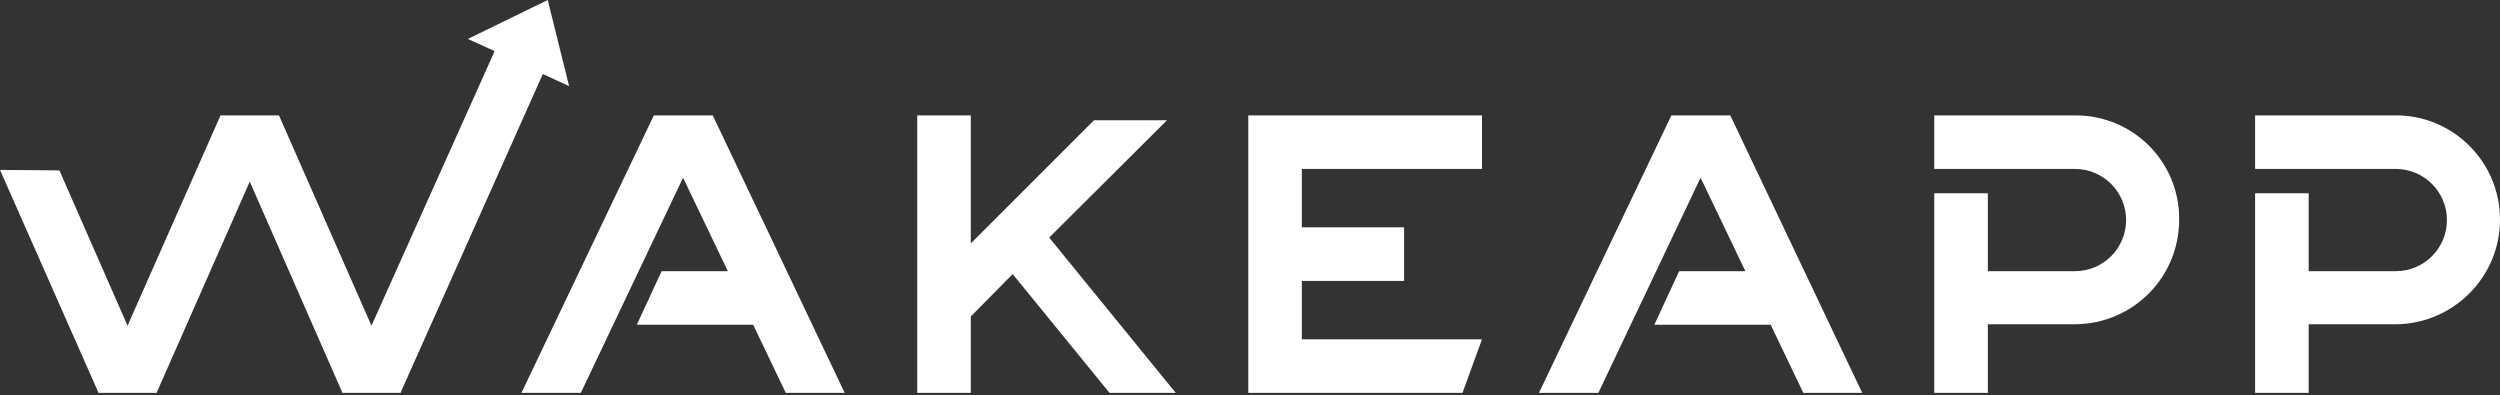 <svg width="196" height="31" viewBox="0 0 196 31" fill="none" xmlns="http://www.w3.org/2000/svg">
<rect x="0" y="0" width="196" height="31" fill="#333333" stroke="none"/>
<path d="M98.63 9.046H97.866V30.802H98.63H102.065H114.661L116.188 26.604H102.065V22.023H110.081V17.825H102.065V13.245H116.188V9.046H102.065H98.63Z" fill="white"/>
<path d="M49.926 25.459L51.872 21.26H57.063L53.552 13.932L45.536 30.802H40.88L51.262 9.046H51.223H55.88L66.224 30.802H61.605L59.048 25.459H49.926Z" fill="white"/>
<path d="M129.7 25.459L131.646 21.26H136.837L133.326 13.932L125.31 30.802H120.654L131.036 9.046H130.997H135.654L145.998 30.802H141.38L138.822 25.459H129.7Z" fill="white"/>
<path d="M86.988 30.802H92.179L82.255 18.626L91.492 9.428H85.767L76.11 19.084V9.046H71.911V30.802H76.11V24.81L79.392 21.489L86.988 30.802Z" fill="white"/>
<path d="M162.716 9.046H151.647V13.245H162.678C164.892 13.245 166.686 15.039 166.686 17.252C166.686 19.466 164.892 21.26 162.678 21.26H155.846V15.153H151.647V30.802H155.846V25.421H162.716C167.22 25.382 170.846 21.756 170.846 17.214C170.885 12.71 167.259 9.046 162.716 9.046Z" fill="white"/>
<path d="M196 17.214C196 12.748 192.412 9.122 187.984 9.046H176.801V13.245H187.832C190.046 13.245 191.84 15.039 191.84 17.252C191.84 19.466 190.046 21.26 187.832 21.26H180.999V15.153H176.801V30.802H180.999V25.421H187.984C192.412 25.306 196 21.68 196 17.214Z" fill="white"/>
<path d="M26.833 30.765V30.803H31.452L31.413 30.765L42.559 5.802L44.62 6.756L42.941 0L36.681 3.054L38.78 4.008L29.123 25.535L21.871 9.046H17.291L10 25.535L4.657 13.359L0 13.321L7.71 30.765V30.803H12.329L12.291 30.765L19.581 14.237L26.833 30.765Z" fill="white"/>
</svg>
